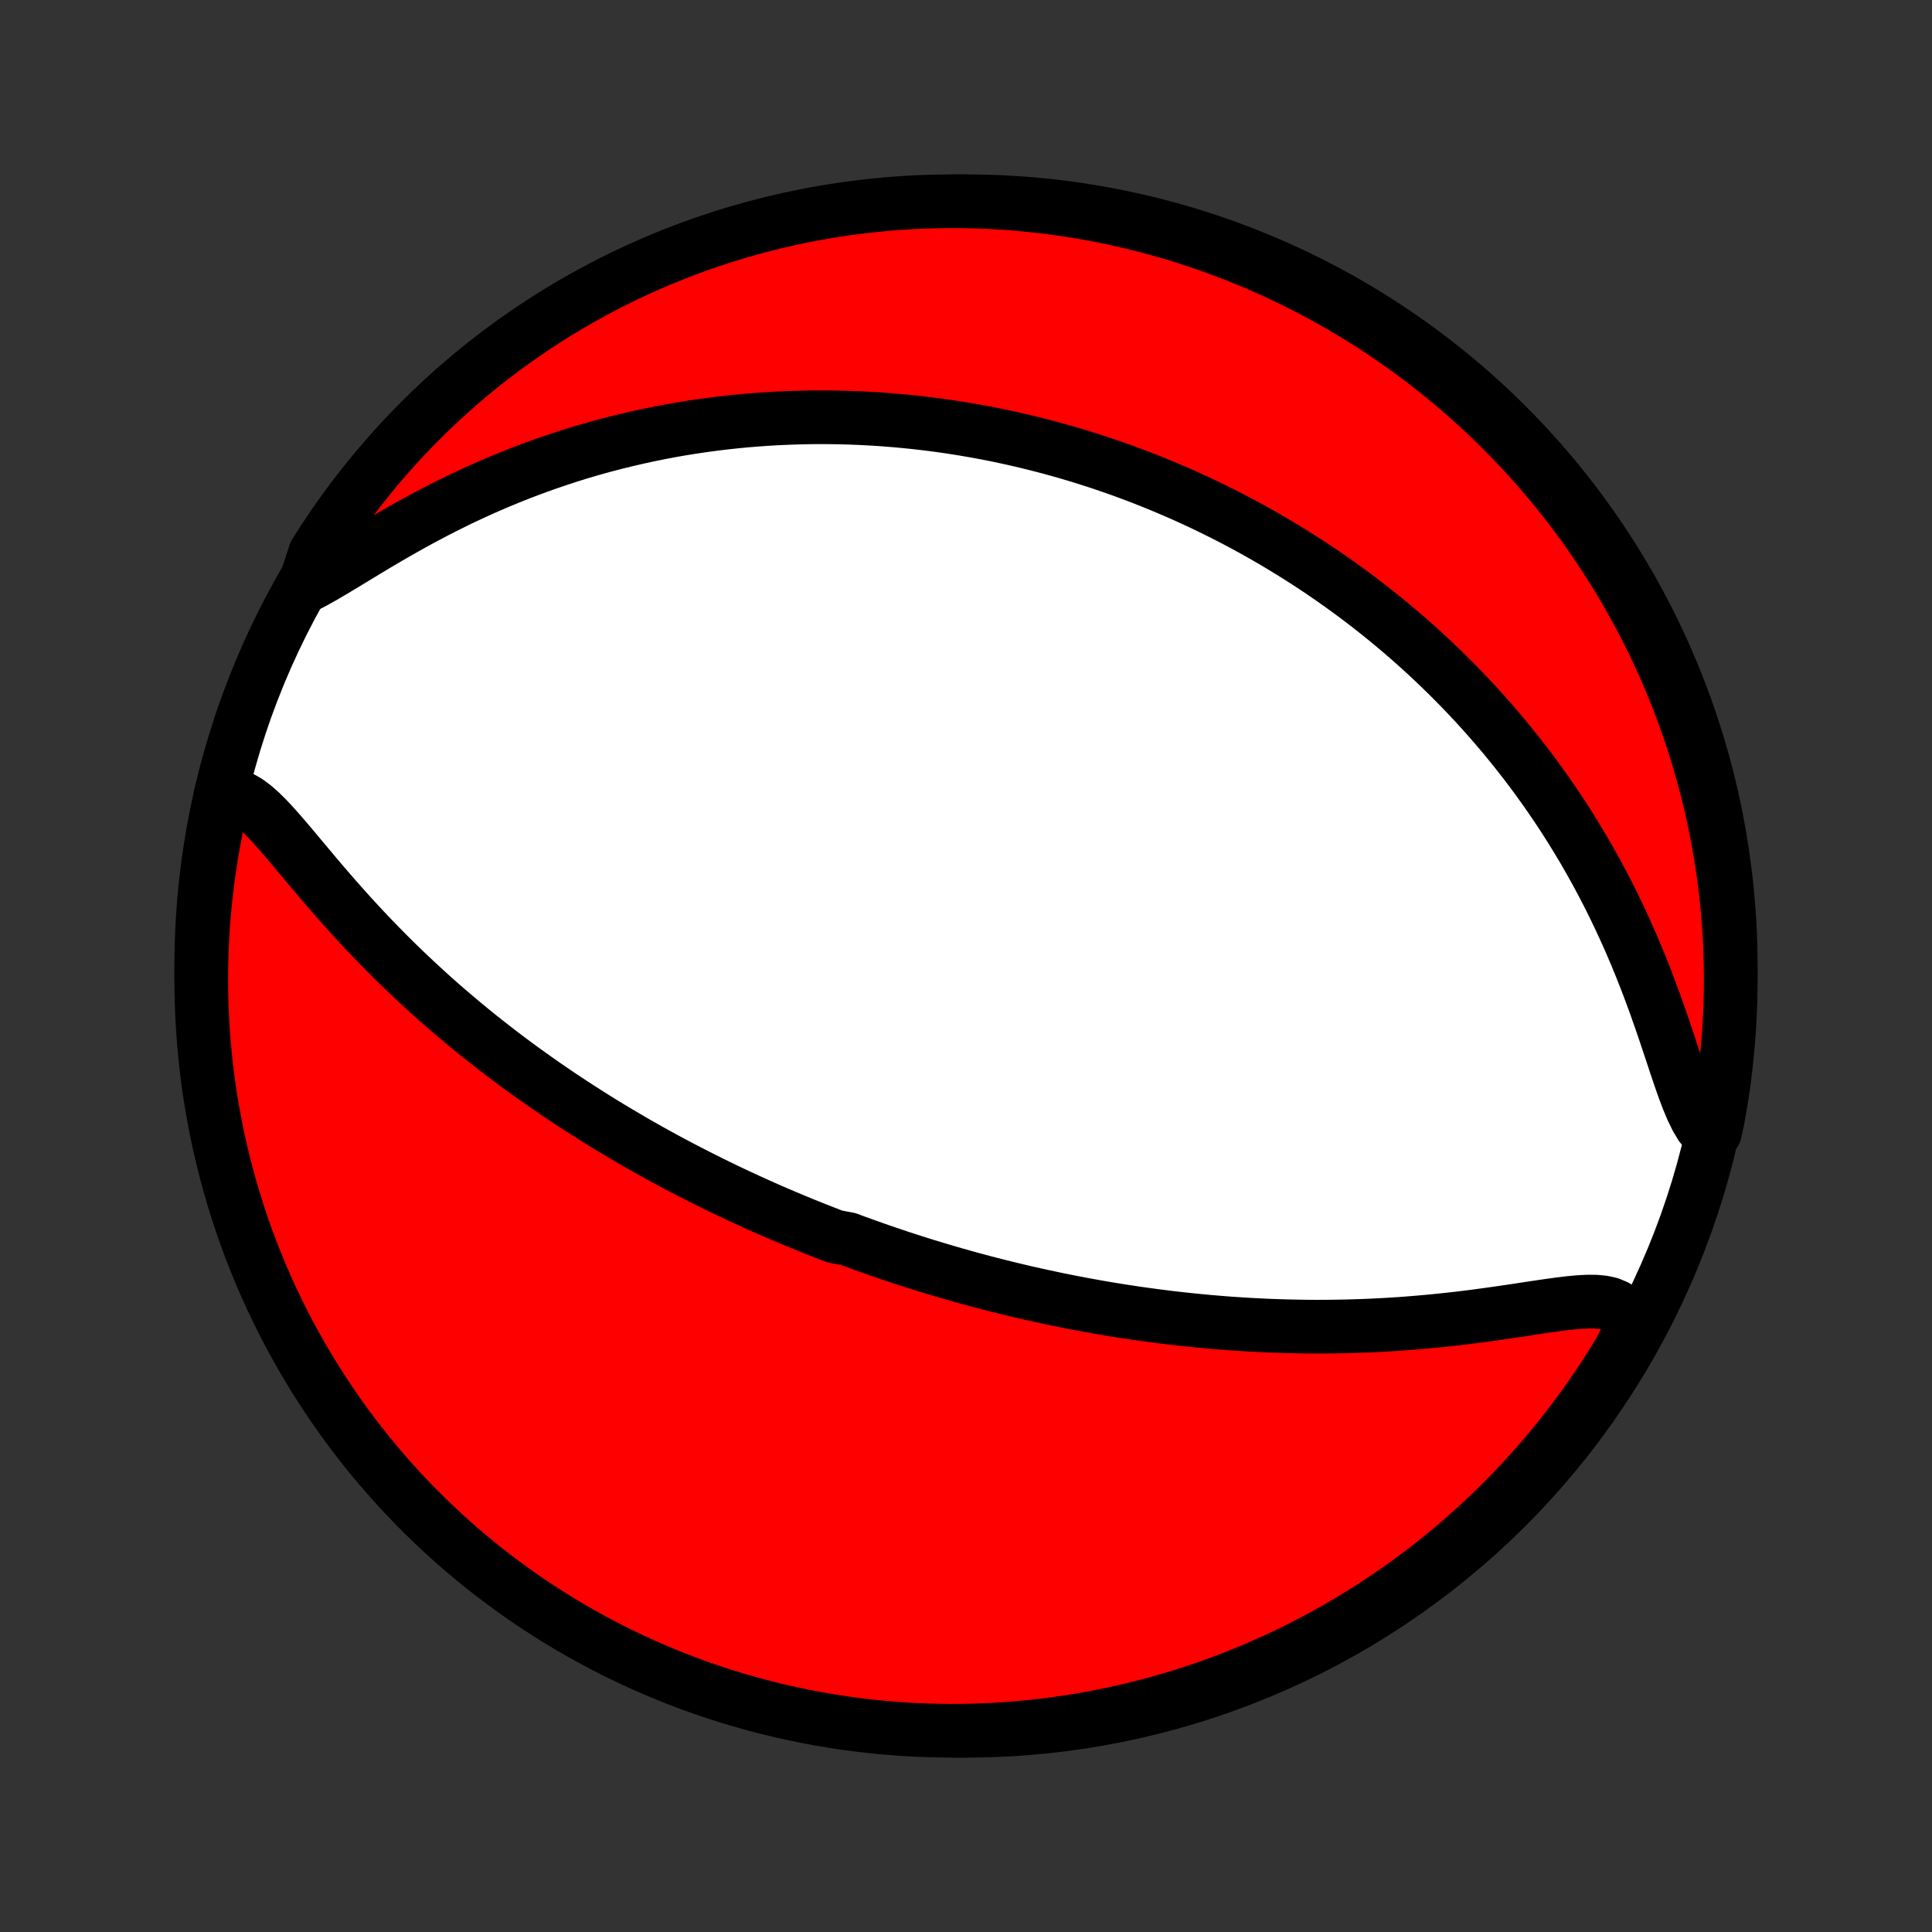 <?xml version="1.0" encoding="utf-8" standalone="no"?>
<!DOCTYPE svg PUBLIC "-//W3C//DTD SVG 1.1//EN"
  "http://www.w3.org/Graphics/SVG/1.1/DTD/svg11.dtd">
<!-- Created with matplotlib (http://matplotlib.org/) -->
<svg height="72pt" version="1.1" viewBox="0 0 72 72" width="72pt" xmlns="http://www.w3.org/2000/svg" xmlns:xlink="http://www.w3.org/1999/xlink">
 <rect x="0" y="0" width="72" height="72" fill="#333333" stroke="none"/>
 <defs>
  <style type="text/css">
*{stroke-linecap:butt;stroke-linejoin:round;}
  </style>
 </defs>
 <g id="figure_1">
  <g id="patch_1">
   <path d="
M0 72
L72 72
L72 0
L0 0
z
" style="fill:none;"/>
  </g>
  <g id="axes_1">
   <g id="PatchCollection_1">
    <defs>
     <path d="
M36 -7.5
C43.558 -7.5 50.808 -10.503 56.153 -15.848
C61.497 -21.192 64.5 -28.442 64.5 -36
C64.5 -43.558 61.497 -50.808 56.153 -56.153
C50.808 -61.497 43.558 -64.5 36 -64.5
C28.442 -64.5 21.192 -61.497 15.848 -56.153
C10.503 -50.808 7.5 -43.558 7.5 -36
C7.5 -28.442 10.503 -21.192 15.848 -15.848
C21.192 -10.503 28.442 -7.5 36 -7.5
z
" id="C0_0_a811fe30f3"/>
     <path d="
M8.226 -42.38
L8.482 -42.401
L8.733 -42.363
L8.98 -42.271
L9.224 -42.132
L9.465 -41.953
L9.706 -41.741
L9.947 -41.503
L10.189 -41.244
L10.432 -40.97
L10.679 -40.684
L10.927 -40.39
L11.179 -40.089
L11.434 -39.785
L11.691 -39.478
L11.952 -39.17
L12.215 -38.863
L12.482 -38.556
L12.75 -38.252
L13.021 -37.95
L13.294 -37.651
L13.57 -37.355
L13.847 -37.063
L14.125 -36.775
L14.405 -36.491
L14.685 -36.211
L14.967 -35.936
L15.25 -35.666
L15.533 -35.4
L15.816 -35.139
L16.099 -34.882
L16.383 -34.63
L16.666 -34.383
L16.95 -34.141
L17.232 -33.903
L17.515 -33.67
L17.797 -33.441
L18.078 -33.217
L18.358 -32.998
L18.637 -32.782
L18.916 -32.571
L19.193 -32.364
L19.469 -32.161
L19.745 -31.963
L20.019 -31.768
L20.292 -31.577
L20.564 -31.39
L20.834 -31.206
L21.104 -31.026
L21.372 -30.85
L21.639 -30.677
L21.905 -30.507
L22.169 -30.34
L22.432 -30.177
L22.694 -30.017
L22.955 -29.86
L23.215 -29.705
L23.473 -29.554
L23.73 -29.405
L23.987 -29.259
L24.242 -29.115
L24.496 -28.974
L24.749 -28.836
L25.001 -28.7
L25.253 -28.566
L25.503 -28.435
L25.752 -28.306
L26.001 -28.179
L26.249 -28.054
L26.496 -27.931
L26.742 -27.81
L26.988 -27.691
L27.233 -27.574
L27.478 -27.458
L27.722 -27.345
L27.966 -27.233
L28.209 -27.123
L28.453 -27.014
L28.695 -26.907
L28.938 -26.802
L29.18 -26.698
L29.422 -26.596
L29.665 -26.495
L29.907 -26.395
L30.149 -26.297
L30.391 -26.2
L30.634 -26.105
L30.877 -26.01
L31.12 -25.917
L31.607 -25.826
L31.851 -25.735
L32.096 -25.646
L32.341 -25.558
L32.587 -25.471
L32.833 -25.384
L33.081 -25.3
L33.329 -25.216
L33.578 -25.133
L33.828 -25.052
L34.079 -24.971
L34.331 -24.892
L34.584 -24.813
L34.839 -24.736
L35.094 -24.659
L35.352 -24.584
L35.61 -24.509
L35.87 -24.436
L36.132 -24.363
L36.395 -24.292
L36.66 -24.221
L36.926 -24.152
L37.195 -24.084
L37.465 -24.016
L37.737 -23.95
L38.012 -23.885
L38.288 -23.821
L38.567 -23.758
L38.848 -23.696
L39.132 -23.635
L39.417 -23.575
L39.706 -23.517
L39.996 -23.459
L40.29 -23.403
L40.586 -23.349
L40.885 -23.295
L41.187 -23.243
L41.491 -23.192
L41.799 -23.143
L42.109 -23.096
L42.423 -23.049
L42.74 -23.005
L43.06 -22.962
L43.384 -22.921
L43.71 -22.881
L44.04 -22.844
L44.374 -22.808
L44.711 -22.775
L45.051 -22.743
L45.395 -22.714
L45.743 -22.686
L46.094 -22.662
L46.448 -22.639
L46.806 -22.62
L47.168 -22.602
L47.533 -22.588
L47.901 -22.576
L48.274 -22.568
L48.649 -22.562
L49.028 -22.559
L49.41 -22.56
L49.795 -22.564
L50.183 -22.572
L50.574 -22.583
L50.967 -22.597
L51.364 -22.616
L51.762 -22.638
L52.163 -22.663
L52.565 -22.693
L52.969 -22.727
L53.374 -22.764
L53.78 -22.805
L54.186 -22.849
L54.593 -22.897
L54.998 -22.948
L55.403 -23.003
L55.805 -23.059
L56.205 -23.117
L56.601 -23.176
L56.992 -23.236
L57.378 -23.294
L57.756 -23.349
L58.125 -23.4
L58.482 -23.443
L58.825 -23.475
L59.152 -23.493
L59.458 -23.492
L59.74 -23.466
L59.994 -23.41
L60.217 -23.317
L60.406 -23.181
L60.559 -22.999
L60.674 -22.768
L60.754 -22.489
L60.632 -22.165
L60.378 -21.664
L60.116 -21.236
L59.848 -20.813
L59.572 -20.394
L59.288 -19.98
L58.998 -19.571
L58.701 -19.168
L58.397 -18.769
L58.086 -18.375
L57.768 -17.987
L57.444 -17.604
L57.113 -17.227
L56.775 -16.856
L56.432 -16.49
L56.082 -16.131
L55.726 -15.777
L55.364 -15.43
L54.996 -15.088
L54.622 -14.754
L54.243 -14.425
L53.858 -14.104
L53.468 -13.789
L53.072 -13.48
L52.671 -13.179
L52.265 -12.884
L51.854 -12.597
L51.438 -12.317
L51.018 -12.044
L50.593 -11.778
L50.163 -11.52
L49.73 -11.268
L49.292 -11.025
L48.85 -10.789
L48.404 -10.561
L47.954 -10.341
L47.501 -10.128
L47.044 -9.924
L46.584 -9.727
L46.12 -9.538
L45.654 -9.357
L45.184 -9.185
L44.712 -9.02
L44.237 -8.864
L43.76 -8.716
L43.28 -8.577
L42.798 -8.445
L42.314 -8.323
L41.828 -8.208
L41.34 -8.102
L40.851 -8.005
L40.36 -7.916
L39.867 -7.835
L39.374 -7.764
L38.88 -7.7
L38.385 -7.646
L37.889 -7.6
L37.392 -7.563
L36.895 -7.534
L36.398 -7.514
L35.9 -7.503
L35.403 -7.5
L34.906 -7.506
L34.409 -7.521
L33.912 -7.544
L33.417 -7.577
L32.922 -7.617
L32.428 -7.667
L31.935 -7.725
L31.443 -7.791
L30.953 -7.867
L30.464 -7.95
L29.977 -8.043
L29.492 -8.144
L29.008 -8.253
L28.527 -8.371
L28.048 -8.497
L27.572 -8.632
L27.098 -8.775
L26.627 -8.926
L26.159 -9.085
L25.693 -9.253
L25.231 -9.429
L24.772 -9.613
L24.317 -9.805
L23.865 -10.005
L23.417 -10.213
L22.972 -10.428
L22.532 -10.652
L22.096 -10.883
L21.664 -11.122
L21.236 -11.368
L20.813 -11.622
L20.394 -11.884
L19.98 -12.152
L19.571 -12.428
L19.168 -12.712
L18.769 -13.002
L18.375 -13.299
L17.987 -13.603
L17.604 -13.914
L17.227 -14.232
L16.856 -14.556
L16.49 -14.887
L16.131 -15.225
L15.777 -15.568
L15.43 -15.918
L15.088 -16.274
L14.754 -16.636
L14.425 -17.004
L14.104 -17.378
L13.789 -17.757
L13.48 -18.142
L13.179 -18.532
L12.884 -18.928
L12.597 -19.329
L12.317 -19.735
L12.044 -20.146
L11.778 -20.562
L11.52 -20.982
L11.268 -21.407
L11.025 -21.837
L10.789 -22.27
L10.561 -22.708
L10.341 -23.15
L10.128 -23.596
L9.924 -24.046
L9.727 -24.499
L9.538 -24.956
L9.357 -25.416
L9.185 -25.88
L9.02 -26.346
L8.864 -26.816
L8.716 -27.288
L8.577 -27.763
L8.445 -28.24
L8.323 -28.72
L8.208 -29.202
L8.102 -29.686
L8.005 -30.172
L7.916 -30.66
L7.835 -31.149
L7.764 -31.64
L7.7 -32.133
L7.646 -32.626
L7.6 -33.12
L7.563 -33.615
L7.534 -34.111
L7.514 -34.608
L7.503 -35.105
L7.5 -35.602
L7.506 -36.1
L7.521 -36.597
L7.544 -37.094
L7.577 -37.591
L7.617 -38.088
L7.667 -38.583
L7.725 -39.078
L7.791 -39.572
L7.867 -40.065
L7.95 -40.557
L8.043 -41.047
z
" id="C0_1_0c2896da2c"/>
     <path d="
M11.335 -50.123
L11.689 -50.306
L12.059 -50.513
L12.443 -50.739
L12.839 -50.978
L13.246 -51.225
L13.661 -51.477
L14.084 -51.731
L14.513 -51.983
L14.947 -52.233
L15.386 -52.479
L15.828 -52.719
L16.273 -52.953
L16.72 -53.18
L17.168 -53.4
L17.618 -53.611
L18.067 -53.814
L18.517 -54.009
L18.966 -54.195
L19.414 -54.373
L19.861 -54.542
L20.306 -54.703
L20.749 -54.855
L21.19 -55
L21.628 -55.136
L22.063 -55.264
L22.496 -55.384
L22.925 -55.496
L23.352 -55.601
L23.774 -55.699
L24.193 -55.79
L24.609 -55.874
L25.021 -55.952
L25.429 -56.023
L25.833 -56.087
L26.233 -56.146
L26.63 -56.199
L27.022 -56.246
L27.411 -56.288
L27.795 -56.325
L28.176 -56.356
L28.553 -56.383
L28.926 -56.405
L29.294 -56.422
L29.66 -56.435
L30.021 -56.444
L30.379 -56.449
L30.733 -56.449
L31.083 -56.446
L31.43 -56.439
L31.773 -56.428
L32.113 -56.414
L32.45 -56.396
L32.783 -56.376
L33.113 -56.351
L33.44 -56.324
L33.764 -56.294
L34.084 -56.261
L34.402 -56.225
L34.718 -56.186
L35.03 -56.145
L35.339 -56.101
L35.646 -56.054
L35.951 -56.005
L36.253 -55.953
L36.553 -55.899
L36.85 -55.843
L37.145 -55.784
L37.438 -55.722
L37.729 -55.659
L38.018 -55.593
L38.305 -55.525
L38.59 -55.455
L38.873 -55.382
L39.155 -55.308
L39.435 -55.231
L39.713 -55.152
L39.99 -55.071
L40.265 -54.988
L40.539 -54.902
L40.812 -54.815
L41.084 -54.725
L41.354 -54.633
L41.624 -54.539
L41.892 -54.443
L42.159 -54.344
L42.425 -54.244
L42.691 -54.141
L42.956 -54.035
L43.22 -53.928
L43.483 -53.818
L43.745 -53.706
L44.008 -53.592
L44.269 -53.475
L44.53 -53.355
L44.791 -53.233
L45.051 -53.109
L45.311 -52.982
L45.571 -52.852
L45.83 -52.72
L46.09 -52.585
L46.349 -52.447
L46.608 -52.306
L46.867 -52.162
L47.126 -52.015
L47.385 -51.866
L47.644 -51.713
L47.903 -51.556
L48.163 -51.397
L48.422 -51.234
L48.682 -51.068
L48.942 -50.898
L49.202 -50.725
L49.462 -50.547
L49.723 -50.367
L49.984 -50.182
L50.245 -49.993
L50.507 -49.8
L50.768 -49.602
L51.031 -49.401
L51.293 -49.194
L51.556 -48.984
L51.819 -48.768
L52.082 -48.548
L52.345 -48.323
L52.609 -48.093
L52.873 -47.857
L53.137 -47.617
L53.401 -47.37
L53.665 -47.118
L53.929 -46.861
L54.193 -46.597
L54.457 -46.328
L54.721 -46.052
L54.984 -45.77
L55.246 -45.482
L55.509 -45.187
L55.77 -44.886
L56.031 -44.578
L56.29 -44.262
L56.549 -43.94
L56.806 -43.611
L57.062 -43.274
L57.316 -42.93
L57.568 -42.579
L57.818 -42.22
L58.065 -41.854
L58.311 -41.48
L58.553 -41.099
L58.792 -40.709
L59.029 -40.313
L59.261 -39.909
L59.49 -39.498
L59.714 -39.08
L59.935 -38.654
L60.15 -38.222
L60.361 -37.783
L60.566 -37.339
L60.767 -36.888
L60.961 -36.433
L61.15 -35.973
L61.334 -35.51
L61.511 -35.043
L61.682 -34.576
L61.848 -34.108
L62.009 -33.642
L62.164 -33.179
L62.316 -32.723
L62.464 -32.276
L62.611 -31.841
L62.757 -31.424
L62.906 -31.03
L63.059 -30.665
L63.22 -30.334
L63.392 -30.046
L63.912 -29.806
L64.008 -30.24
L64.096 -30.728
L64.175 -31.218
L64.246 -31.709
L64.308 -32.201
L64.361 -32.695
L64.406 -33.19
L64.442 -33.685
L64.469 -34.181
L64.488 -34.678
L64.498 -35.175
L64.499 -35.672
L64.492 -36.169
L64.476 -36.667
L64.452 -37.164
L64.418 -37.661
L64.376 -38.157
L64.326 -38.653
L64.266 -39.148
L64.199 -39.641
L64.122 -40.134
L64.037 -40.626
L63.944 -41.116
L63.842 -41.604
L63.731 -42.091
L63.612 -42.576
L63.485 -43.059
L63.349 -43.54
L63.205 -44.018
L63.052 -44.495
L62.892 -44.968
L62.723 -45.439
L62.546 -45.907
L62.361 -46.371
L62.168 -46.833
L61.967 -47.292
L61.758 -47.747
L61.541 -48.198
L61.316 -48.646
L61.084 -49.089
L60.844 -49.529
L60.597 -49.965
L60.342 -50.397
L60.079 -50.824
L59.809 -51.246
L59.532 -51.664
L59.248 -52.077
L58.957 -52.485
L58.659 -52.889
L58.354 -53.287
L58.042 -53.679
L57.723 -54.067
L57.398 -54.449
L57.066 -54.825
L56.728 -55.196
L56.383 -55.56
L56.032 -55.919
L55.676 -56.272
L55.313 -56.618
L54.944 -56.959
L54.569 -57.293
L54.189 -57.62
L53.804 -57.941
L53.413 -58.255
L53.016 -58.562
L52.614 -58.863
L52.208 -59.156
L51.796 -59.443
L51.38 -59.722
L50.959 -59.994
L50.533 -60.259
L50.103 -60.516
L49.669 -60.766
L49.23 -61.008
L48.788 -61.243
L48.341 -61.47
L47.891 -61.689
L47.437 -61.901
L46.98 -62.105
L46.519 -62.3
L46.055 -62.488
L45.588 -62.667
L45.118 -62.839
L44.646 -63.002
L44.17 -63.157
L43.693 -63.304
L43.213 -63.442
L42.73 -63.572
L42.246 -63.694
L41.76 -63.807
L41.272 -63.912
L40.782 -64.008
L40.291 -64.096
L39.799 -64.175
L39.305 -64.246
L38.81 -64.308
L38.315 -64.361
L37.819 -64.406
L37.322 -64.442
L36.825 -64.469
L36.328 -64.488
L35.831 -64.498
L35.333 -64.499
L34.836 -64.492
L34.339 -64.476
L33.843 -64.452
L33.347 -64.418
L32.852 -64.376
L32.359 -64.326
L31.866 -64.266
L31.374 -64.199
L30.884 -64.122
L30.396 -64.037
L29.909 -63.944
L29.424 -63.842
L28.941 -63.731
L28.46 -63.612
L27.982 -63.485
L27.506 -63.349
L27.032 -63.205
L26.561 -63.052
L26.093 -62.892
L25.628 -62.723
L25.167 -62.546
L24.708 -62.361
L24.253 -62.168
L23.802 -61.967
L23.354 -61.758
L22.911 -61.541
L22.471 -61.316
L22.035 -61.084
L21.604 -60.844
L21.177 -60.597
L20.754 -60.342
L20.336 -60.079
L19.923 -59.809
L19.515 -59.532
L19.111 -59.248
L18.713 -58.957
L18.32 -58.659
L17.933 -58.354
L17.551 -58.042
L17.175 -57.723
L16.804 -57.398
L16.439 -57.066
L16.081 -56.728
L15.728 -56.383
L15.382 -56.032
L15.041 -55.676
L14.707 -55.313
L14.38 -54.944
L14.059 -54.569
L13.745 -54.189
L13.438 -53.804
L13.137 -53.413
L12.844 -53.016
L12.557 -52.614
L12.278 -52.208
L12.006 -51.796
L11.741 -51.38
z
" id="C0_2_21b0259f40"/>
    </defs>
    <g clip-path="url(#p1bffca34e9)">
     <use style="fill:#ffffff;stroke:#000000;stroke-width:2.0;" x="0.0" xlink:href="#C0_0_a811fe30f3" y="72.0"/>
    </g>
    <g clip-path="url(#p1bffca34e9)">
     <use style="fill:#ff0000;stroke:#000000;stroke-width:2.0;" x="0.0" xlink:href="#C0_1_0c2896da2c" y="72.0"/>
    </g>
    <g clip-path="url(#p1bffca34e9)">
     <use style="fill:#ff0000;stroke:#000000;stroke-width:2.0;" x="0.0" xlink:href="#C0_2_21b0259f40" y="72.0"/>
    </g>
   </g>
  </g>
 </g>
 <defs>
  <clipPath id="p1bffca34e9">
   <rect height="72.0" width="72.0" x="0.0" y="0.0"/>
  </clipPath>
 </defs>
</svg>

